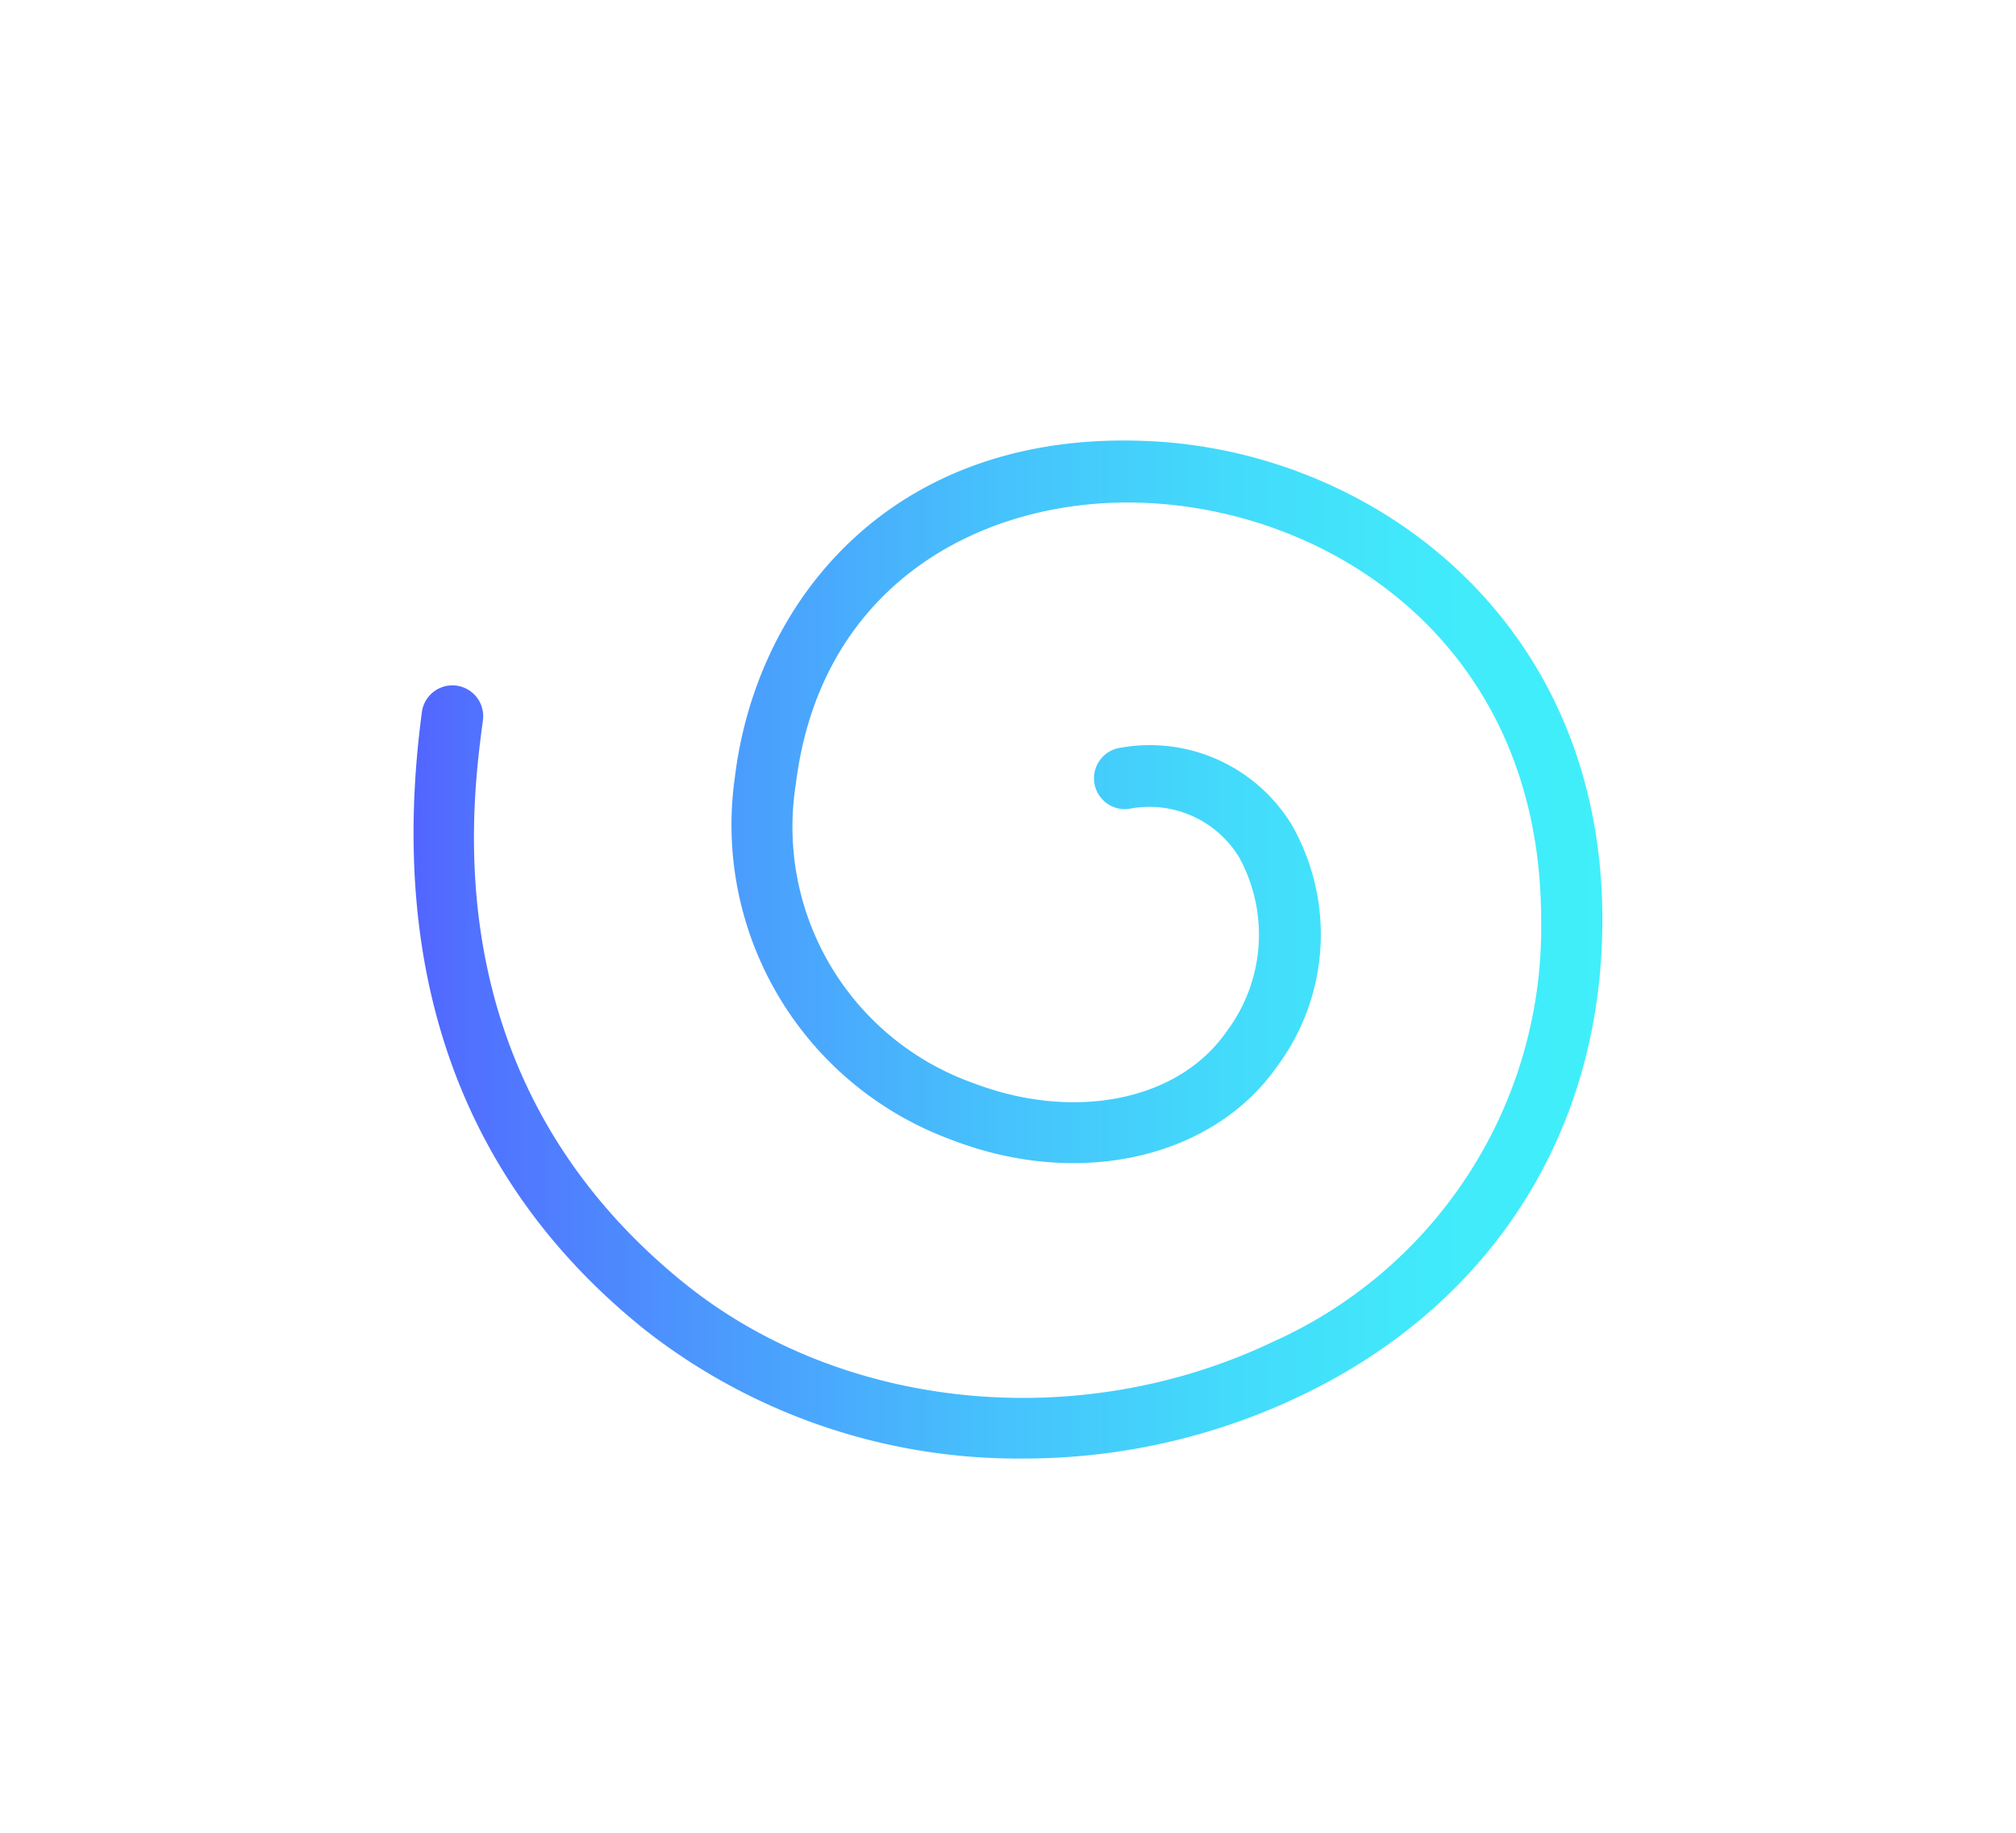 <svg id="ICONS_-_HOVER" data-name="ICONS - HOVER" xmlns="http://www.w3.org/2000/svg" xmlns:xlink="http://www.w3.org/1999/xlink" width="110" height="100" viewBox="0 0 110 100"><defs><style>.cls-1{fill:url(#ARTS_GRADIENT_hover);}</style><linearGradient id="ARTS_GRADIENT_hover" x1="22.56" y1="51.81" x2="87.46" y2="51.81" gradientUnits="userSpaceOnUse"><stop offset="0" stop-color="#5265ff"/><stop offset="0.04" stop-color="#516fff"/><stop offset="0.27" stop-color="#4b9cfd"/><stop offset="0.48" stop-color="#46c0fc"/><stop offset="0.68" stop-color="#43dafb"/><stop offset="0.86" stop-color="#41eafa"/><stop offset="1" stop-color="#40effa"/></linearGradient></defs><title>ARTS ICONS</title><path class="cls-1" d="M55.87,79.58a33,33,0,0,1-20.65-7c-10-8-14.11-19.39-12.2-33.73a1.68,1.68,0,0,1,3.33.45C25.7,44.19,23.72,59,37.32,70c8.67,7,21.6,8.25,32.16,3.2a24.74,24.74,0,0,0,14.61-23c0-14.73-11-22.12-21.18-22.74-8.7-.54-18.11,4-19.49,15.35A14.83,14.83,0,0,0,53.12,59.1c5.52,2.1,11.19.95,13.8-2.81a8.79,8.79,0,0,0,.7-9.5,5.73,5.73,0,0,0-6-2.66,1.68,1.68,0,0,1-.49-3.33A9.07,9.07,0,0,1,70.48,45a12.06,12.06,0,0,1-.8,13.19c-3.5,5-10.8,6.69-17.76,4A18.3,18.3,0,0,1,40.1,42.39c1.19-9.74,8.75-19.16,23-18.3,12.1.74,24.35,9.94,24.33,26.1,0,11.5-6,21-16.53,26A35,35,0,0,1,55.87,79.58Z"/></svg>